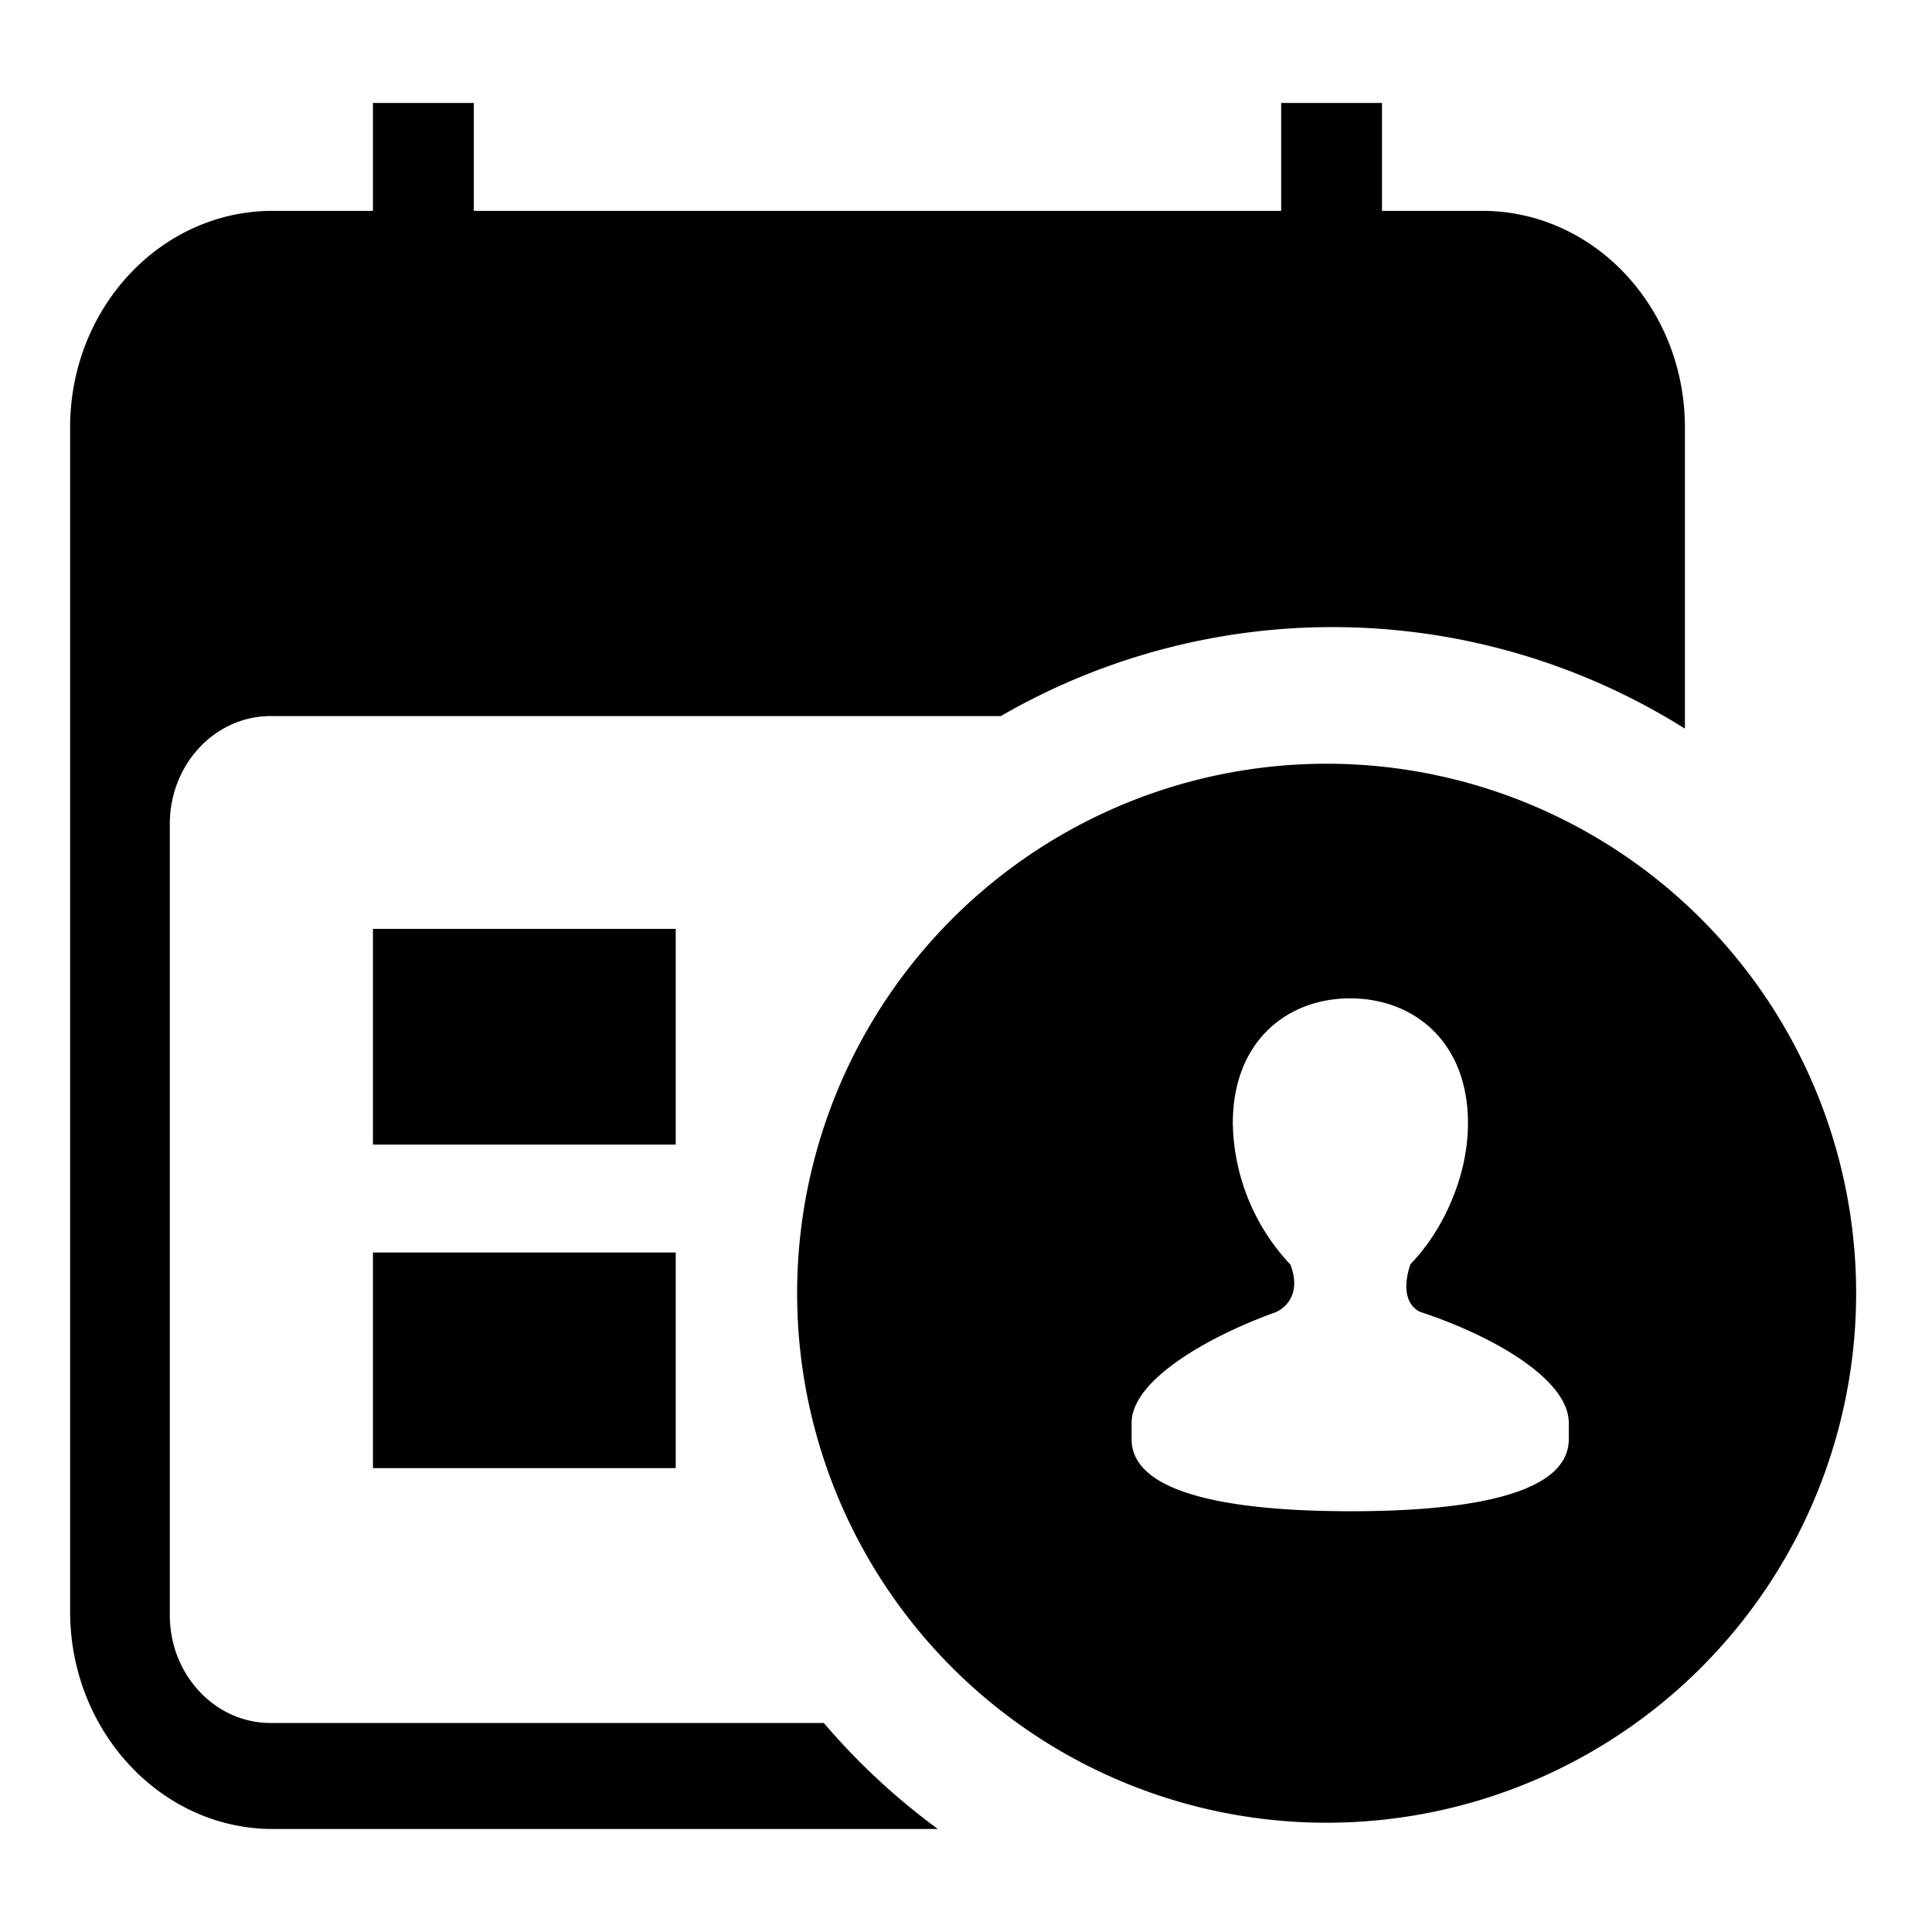 <?xml version="1.0" standalone="no"?><!DOCTYPE svg PUBLIC "-//W3C//DTD SVG 1.1//EN" "http://www.w3.org/Graphics/SVG/1.1/DTD/svg11.dtd"><svg t="1591255591884" class="icon" viewBox="0 0 1024 1024" version="1.1" xmlns="http://www.w3.org/2000/svg" p-id="1428" xmlns:xlink="http://www.w3.org/1999/xlink" width="64" height="64"><defs><style type="text/css"></style></defs><path d="M251.136 54.565H197.669v171.557h53.467zM144.128 111.762h0.439zM197.669 663.845h160.475v114.286H197.669zM679.058 54.565h53.431v171.557h-53.431zM786.066 111.762h-0.439 0.439zM197.669 492.325h160.475v114.322H197.669z" p-id="1429"></path><path d="M436.663 913.225H143.47c-29.55 0-53.467-25.637-53.467-57.161V436.736c0-31.598 23.918-57.198 53.467-57.198h386.999a351.086 351.086 0 0 1 362.569 6.656V226.56c0-63.269-47.909-114.578-107.008-114.798H144.128c-59.099 0.219-106.971 51.529-106.971 114.798v627.529c0 63.305 48.055 115.31 107.41 115.31h352.512a356.315 356.315 0 0 1-60.416-56.174z" p-id="1430"></path><path d="M706.304 404.809a280.649 280.649 0 1 0 0.037 561.262 280.649 280.649 0 0 0-0.037-561.262z m125.184 357.961c0 31.086-59.575 38.217-115.493 38.217-55.845 0-116.224-7.131-116.224-38.217v-8.558c0-22.93 41.143-46.007 76.288-58.697 2.487-0.878 14.629-7.57 7.899-25.234a111.909 111.909 0 0 1-30.537-74.971c0-43.374 28.709-66.158 62.208-66.158s62.427 22.784 62.427 66.158c0 28.197-13.202 56.978-30.501 74.715-6.656 20.187 3.986 24.978 5.705 25.49 36.864 12.142 78.226 35.145 78.226 58.697v8.558z" p-id="1431"></path></svg>